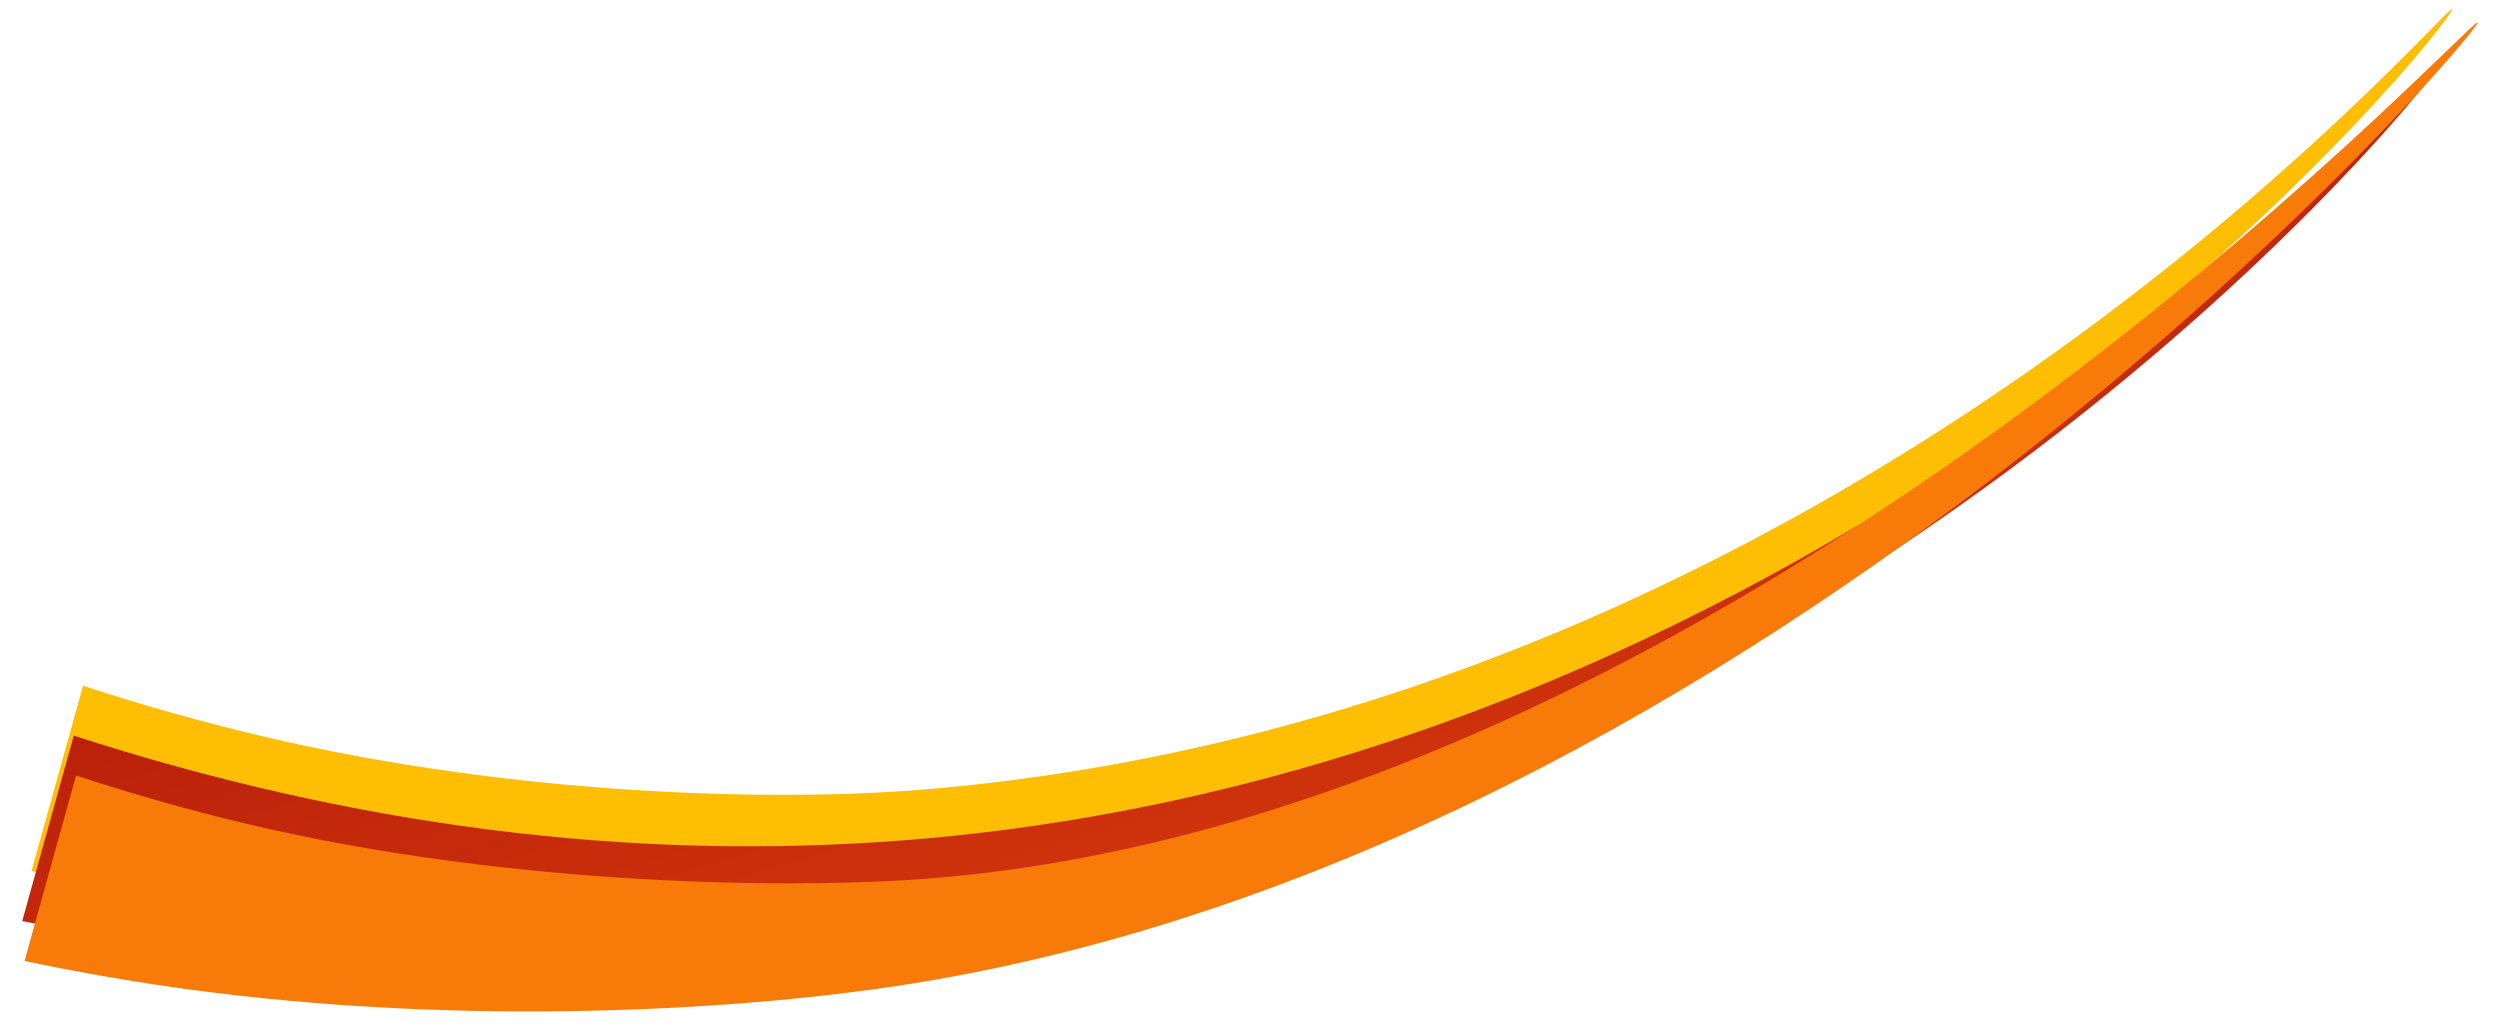 <svg xmlns="http://www.w3.org/2000/svg" xmlns:xlink="http://www.w3.org/1999/xlink" width="1688.382" height="698.068" viewBox="0 0 1688.382 698.068"><defs><linearGradient id="a" x1="0.871" y1="1" x2="0.129" gradientUnits="objectBoundingBox"><stop offset="0" stop-color="#e1430e"/><stop offset="0.033" stop-color="#e1430e"/><stop offset="1" stop-color="#9d0707"/></linearGradient><filter id="b" x="0" y="24.851" width="1664.782" height="647.924" filterUnits="userSpaceOnUse"><feOffset dx="12.287" dy="8.604" input="SourceAlpha"/><feGaussianBlur stdDeviation="5" result="c"/><feFlood flood-opacity="0.439"/><feComposite operator="in" in2="c"/><feComposite in="SourceGraphic"/></filter><filter id="d" x="1.566" y="0" width="1686.817" height="698.068" filterUnits="userSpaceOnUse"><feOffset dx="12.287" dy="8.604" input="SourceAlpha"/><feGaussianBlur stdDeviation="5" result="e"/><feFlood flood-opacity="0.439"/><feComposite operator="in" in2="e"/><feComposite in="SourceGraphic"/></filter></defs><g transform="translate(318.07 -6383.579)"><path d="M1337.97,6389.738c-3.92-4.441-408.3,476.969-1035.924,527.348-96.384,7.737-271.865,4.108-442.868-36.263-41.143-9.713-81.279-21.025-121.164-34.147l-16.645,59.9-18.152,65.327c193.609,39.965,388.039,46.947,580.087,18.189C951.493,6890.036,1341.895,6394.185,1337.97,6389.738Z" fill="#fdbe03"/><g transform="matrix(1, 0, 0, 1, -318.07, 6383.58)" filter="url(#b)"><path d="M1319.4,6414.857c-3.919-4.441-408.3,476.969-1035.924,527.348-188.8,15.154-377-9.917-564.032-70.411l-16.645,59.9-18.152,65.327c193.609,39.965,388.038,46.948,580.087,18.189C932.919,6915.155,1323.32,6419.3,1319.4,6414.857Z" transform="translate(318.07 -6383.58)" fill="url(#a)"/></g><g transform="matrix(1, 0, 0, 1, -318.07, 6383.58)" filter="url(#d)"><path d="M1343,6390c-3.995-4.174-505.3,542.884-1057.963,579.16-90.531,5.942-284.042,3.814-464.914-41.722-33.666-8.476-66.32-17.926-99.118-28.689l-16.645,59.9-18.152,65.327c23.148,4.851,45.9,9.1,69.377,12.976,193.1,31.841,389.2,22.582,510.71,5.214C867.478,6956.232,1346.985,6394.165,1343,6390Z" transform="translate(318.07 -6383.58)" fill="#f87b0a"/></g></g></svg>